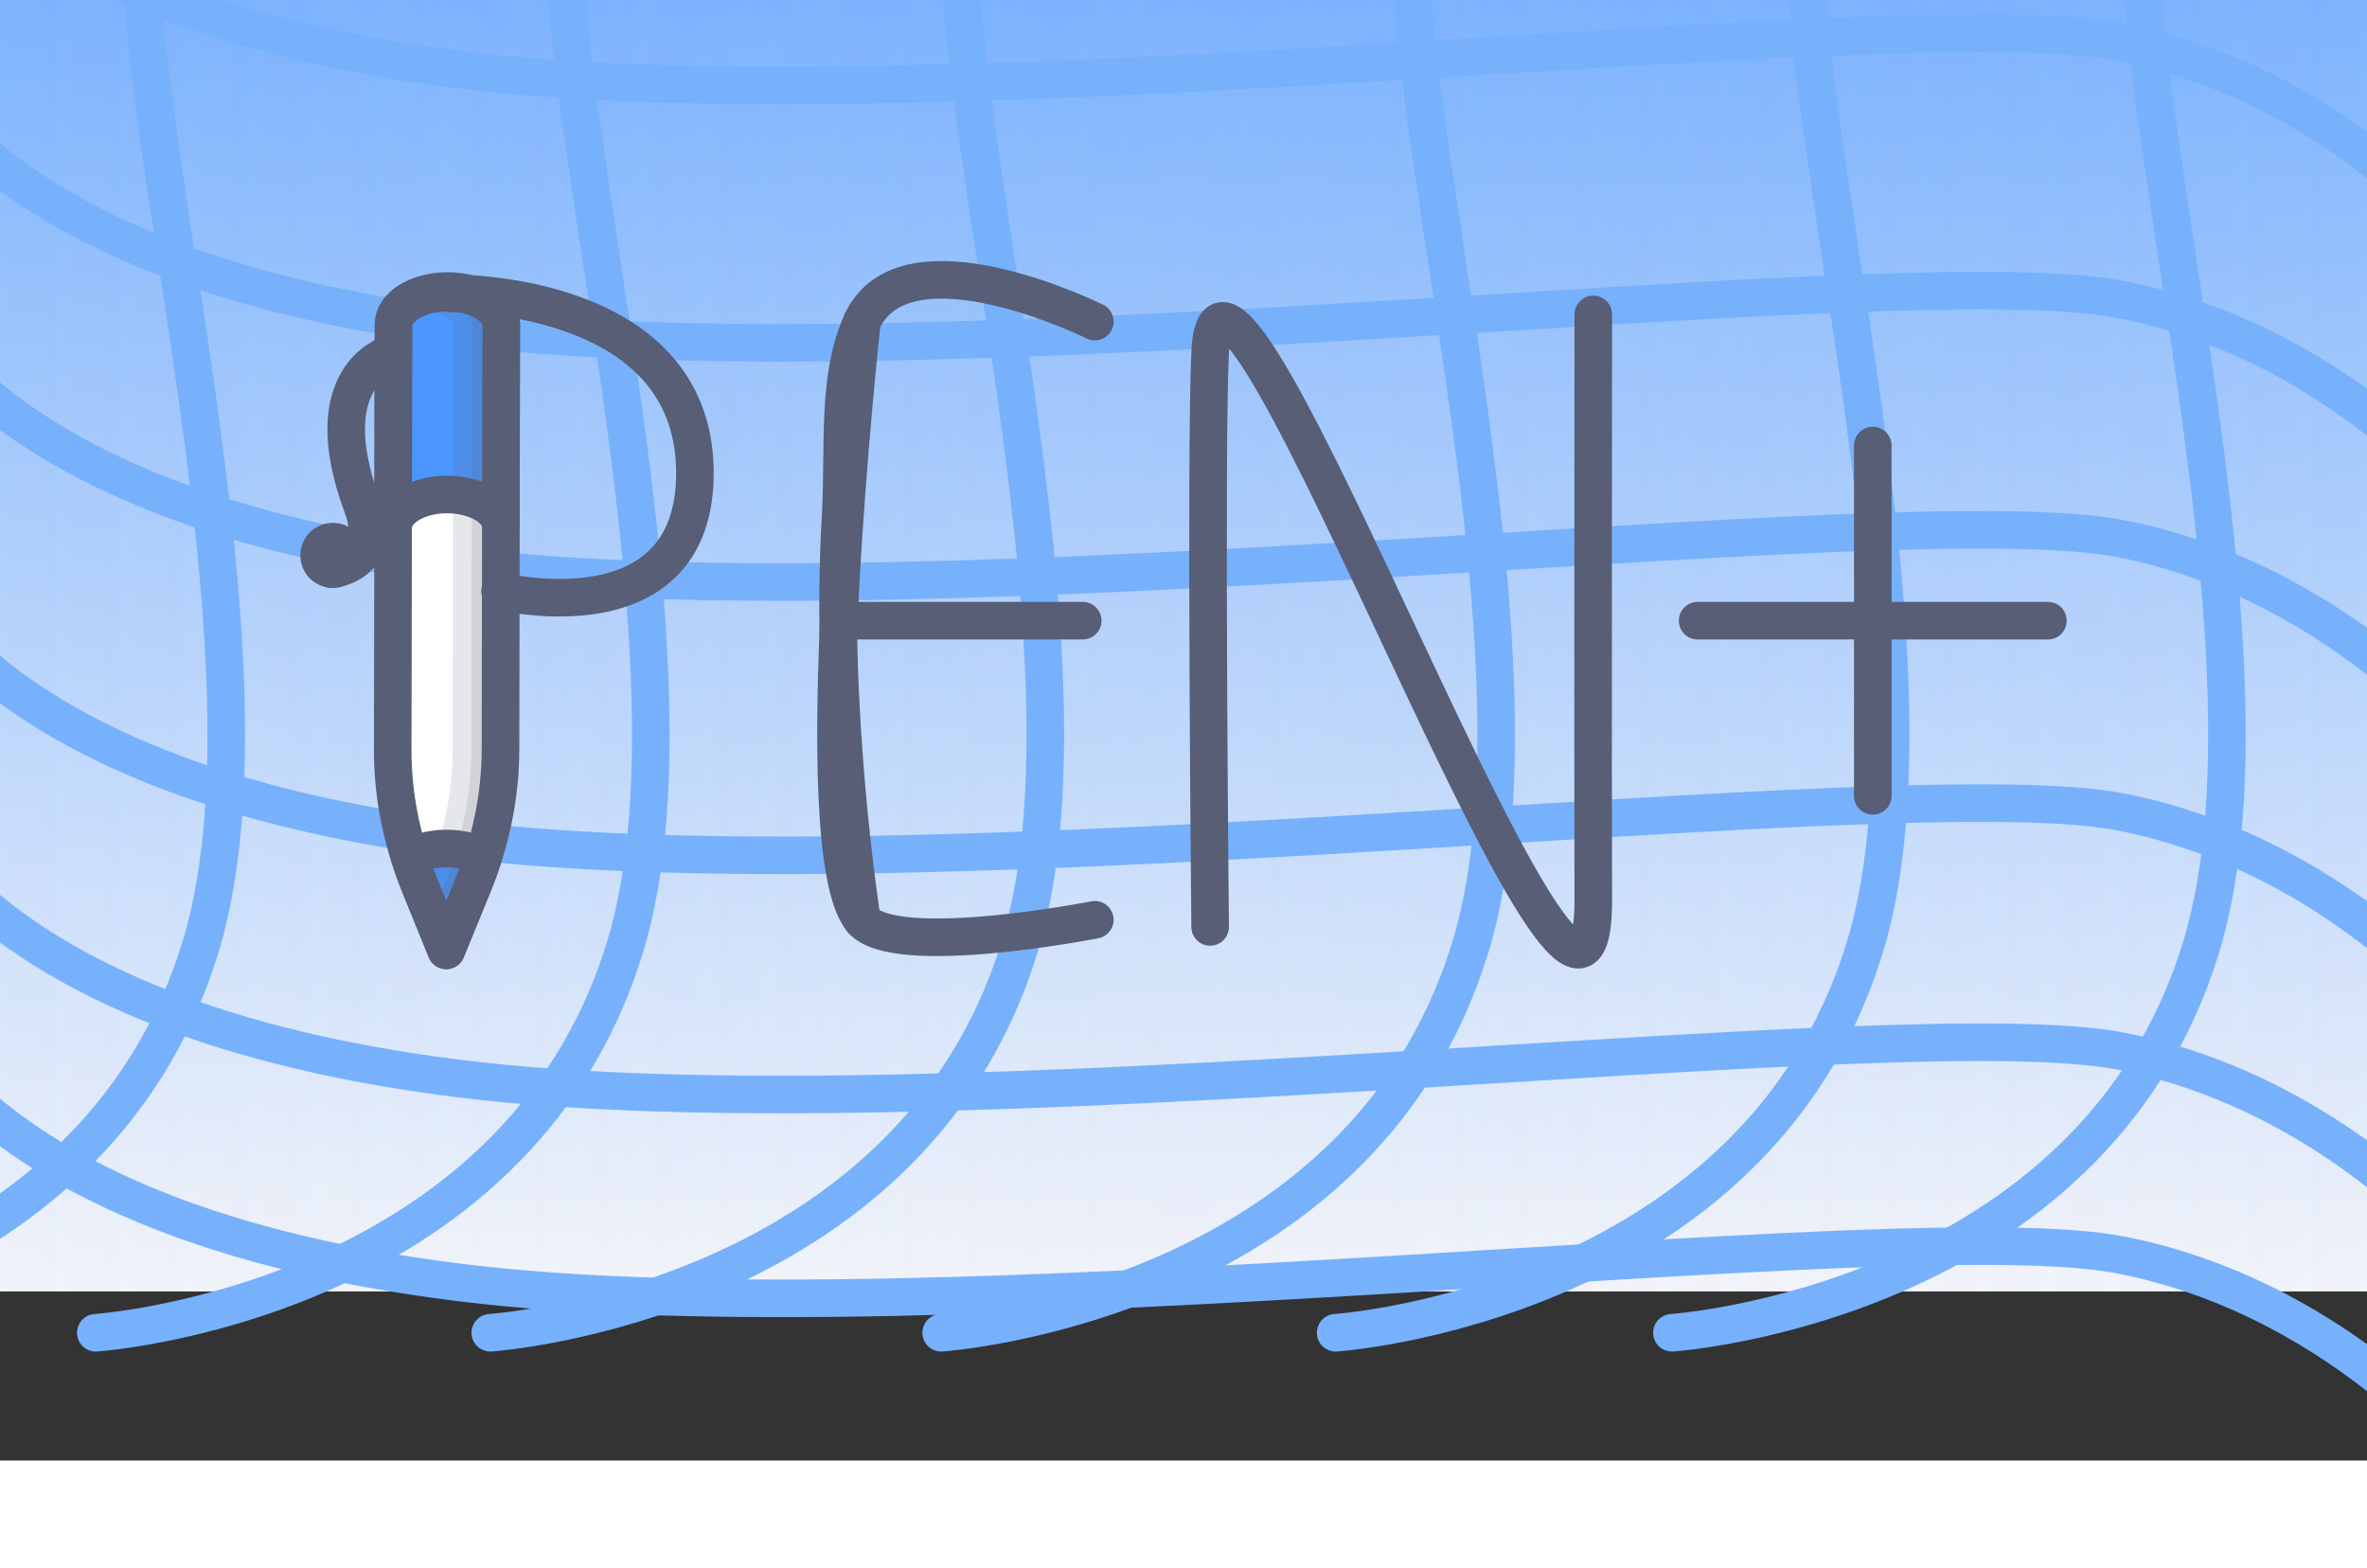 <svg version="1.1" xmlns="http://www.w3.org/2000/svg" xmlns:xlink="http://www.w3.org/1999/xlink"
    width="770.5" height="510.5" viewBox="92.5,140,630,360">
    <rect x="92.5" y="140" width="630" height="360" fill="#333333" stroke="none"/>
    <defs>
        <linearGradient x1="315" y1="0" x2="315" y2="360" gradientUnits="userSpaceOnUse"
            id="color-1">
            <stop offset="0" stop-color="#5fa2ff" />
            <stop offset="1" stop-color="#f1f3f9" />
        </linearGradient>
        <linearGradient x1="675" y1="180" x2="-45" y2="180" gradientUnits="userSpaceOnUse"
            id="color-2">
            <stop offset="0" stop-color="#f2f4fa" stop-opacity="0" />
            <stop offset="1" stop-color="#f2f4fa" stop-opacity="0.173" />
        </linearGradient>
        <linearGradient x1="-45" y1="180" x2="675" y2="180" gradientUnits="userSpaceOnUse"
            id="color-3">
            <stop offset="0" stop-color="#f2f4fa" stop-opacity="0" />
            <stop offset="1" stop-color="#f2f4fa" stop-opacity="0.173" />
        </linearGradient>
    </defs>
    <g transform="translate(92.5,95)">
        <g data-paper-data="{&quot;isPaintingLayer&quot;:true}" stroke-miterlimit="10"
            stroke-dasharray="" stroke-dashoffset="0" style="mix-blend-mode: normal">
            <g fill-rule="nonzero" stroke="none" stroke-width="0.723" stroke-linecap="butt"
                stroke-linejoin="miter">
                <path d="M-45,360v-360h720v360z" fill="url(#color-1)" />
                <path d="M-45,360v-360h720v360z" data-paper-data="{&quot;index&quot;:null}"
                    fill="url(#color-2)" />
                <path d="M-45,360v-360h720v360z" fill="url(#color-3)" />
            </g>
            <g fill="none" fill-rule="nonzero" stroke="#77b1fc" stroke-width="10"
                stroke-linecap="round" stroke-linejoin="miter">
                <path
                    d="M25.5,371c0,0 111.591,-7.504 140.768,-102.351c26.113,-84.888 -31.101,-255.691 -11.984,-294.343c20.131,-40.704 99.216,-64.306 99.216,-64.306" />
                <path
                    d="M130.5,371c0,0 111.591,-7.504 140.768,-102.351c26.113,-84.888 -31.101,-255.691 -11.984,-294.343c20.131,-40.704 99.216,-64.306 99.216,-64.306" />
                <path
                    d="M250.5,371c0,0 111.591,-7.504 140.768,-102.351c26.113,-84.888 -31.101,-255.691 -11.984,-294.343c20.131,-40.704 99.216,-64.306 99.216,-64.306" />
                <path
                    d="M355.5,371c0,0 111.591,-7.504 140.768,-102.351c26.113,-84.888 -31.101,-255.691 -11.984,-294.343c20.131,-40.704 99.216,-64.306 99.216,-64.306" />
                <path
                    d="M445,371c0,0 111.591,-7.504 140.768,-102.351c26.113,-84.888 -31.101,-255.691 -11.984,-294.343c20.131,-40.704 99.216,-64.306 99.216,-64.306" />
                <path
                    d="M-87.5,371c0,0 111.591,-7.504 140.768,-102.351c26.113,-84.888 -31.101,-255.691 -11.984,-294.343c20.131,-40.704 99.216,-64.306 99.216,-64.306" />
            </g>
            <g fill="none" fill-rule="nonzero" stroke="#77b1fc" stroke-width="10"
                stroke-linecap="round" stroke-linejoin="miter">
                <path
                    d="M-31.463,17.998c0,0 11.28,67.644 153.843,85.331c127.594,15.829 384.327,-18.853 442.425,-7.265c61.182,12.203 96.658,60.143 96.658,60.143" />
                <path
                    d="M-31.463,81.647c0,0 11.28,67.644 153.843,85.331c127.594,15.829 384.327,-18.853 442.425,-7.265c61.182,12.203 96.658,60.143 96.658,60.143" />
                <path
                    d="M-31.463,154.389c0,0 11.28,67.644 153.843,85.331c127.594,15.829 384.327,-18.853 442.425,-7.265c61.182,12.203 96.658,60.143 96.658,60.143" />
                <path
                    d="M-31.463,218.038c0,0 11.28,67.644 153.843,85.331c127.594,15.829 384.327,-18.853 442.425,-7.265c61.182,12.203 96.658,60.143 96.658,60.143" />
                <path
                    d="M-31.463,272.291c0,0 11.28,67.644 153.843,85.331c127.594,15.829 384.327,-18.853 442.425,-7.265c61.182,12.203 96.658,60.143 96.658,60.143" />
                <path
                    d="M-31.463,-50.5c0,0 11.28,67.644 153.843,85.331c127.594,15.829 384.327,-18.853 442.425,-7.265c61.182,12.203 96.658,60.143 96.658,60.143" />
            </g>
            <g stroke="#575e75" stroke-width="10" stroke-linecap="round">
                <path
                    d="M125.875,251.899l-7.095,17.322l-7.05,-17.293c-4.809,-11.807 -7.228,-23.929 -7.205,-36.104l0.21,-113.261c0.011,-4.849 6.435,-8.79 14.36,-8.805c7.914,-0.014 14.332,3.898 14.32,8.747l-0.207,113.263c-0.02,12.177 -2.482,24.314 -7.334,36.13"
                    fill="#ffffff" fill-rule="evenodd" stroke-linejoin="round" />
                <path
                    d="M88.333,167.79c0,0 13.892,-1.138 8.055,-16.937c-12.634,-34.19 6.981,-40.143 6.981,-40.143"
                    fill="none" fill-rule="evenodd" stroke-linejoin="round" />
                <path
                    d="M131.305,98.373c1.33,1.33 2.106,2.91 2.103,4.585l-0.101,53.532c-0.023,-1.643 -0.741,-3.097 -2.04,-4.395c-2.511,-2.511 -7.095,-4.183 -12.278,-4.2c-7.814,0.011 -14.211,3.869 -14.34,8.652l0.098,-53.535c0.011,-4.838 6.435,-8.79 14.349,-8.833c5.177,0.017 9.704,1.683 12.212,4.191M128.558,244.459c-0.778,2.514 -1.686,4.961 -2.683,7.452l-7.104,17.319l-7.035,-17.296c-0.994,-2.476 -1.884,-4.929 -2.654,-7.44c2.508,-1.456 5.955,-2.364 9.738,-2.373c3.786,-0.006 7.222,0.891 9.735,2.341"
                    fill="#4c97ff" fill-rule="evenodd" stroke-linejoin="round" />
                <path
                    d="M131.308,97.927c1.333,1.333 2.109,2.913 2.103,4.591l-0.178,113.246c-0.057,12.18 -2.528,24.32 -7.36,36.144l-7.107,17.316l-3.855,-9.451l3.209,-7.851c4.826,-11.824 7.297,-23.958 7.354,-36.138l0.181,-113.249c0,-1.678 -0.776,-3.258 -2.106,-4.588c-1.856,-1.856 -4.797,-3.246 -8.336,-3.855c1.212,-0.224 2.519,-0.353 3.881,-0.353c5.179,0.02 9.707,1.686 12.215,4.194"
                    fill="#575e75" fill-rule="evenodd" stroke-linejoin="round" opacity="0.15" />
                <path
                    d="M91.188,161.499c1.436,1.436 1.439,3.76 0.003,5.197c-1.436,1.436 -3.763,1.436 -5.197,0.003c-1.436,-1.436 -1.425,-3.763 0.009,-5.197c1.436,-1.436 3.757,-1.436 5.194,0z"
                    fill="#575e75" fill-rule="evenodd" stroke-linejoin="round" />
                <path
                    d="M119.818,94.349c0,0 64.806,-1.147 65.142,47.437c0.31,44.801 -51.872,31.853 -51.872,31.853"
                    fill="none" fill-rule="nonzero" stroke-linejoin="miter" />
                <path
                    d="M229.411,261.086c0,0 -8.754,-54.959 -5.693,-106.986c1.085,-18.436 -1.138,-37.461 5.693,-52.212c11.585,-25.017 61.993,0 61.993,0"
                    fill="none" fill-rule="nonzero" stroke-linejoin="miter" />
                <path
                    d="M291.404,261.086c0,0 -53.214,10.49 -61.993,0c-15.528,-18.553 0,-159.197 0,-159.197"
                    data-paper-data="{&quot;index&quot;:null}" fill="none" fill-rule="nonzero"
                    stroke-linejoin="miter" />
                <path d="M228.251,181.487h59.929" fill="none" fill-rule="nonzero"
                    stroke-linejoin="miter" />
                <path
                    d="M424.068,99.977c0,0 -0.116,131.029 0,155.49c0.369,77.623 -99.145,-205.095 -101.977,-145.459c-1.268,26.71 0,152.982 0,152.982"
                    fill="none" fill-rule="nonzero" stroke-linejoin="miter" />
                <path d="M451.841,181.487h93.237" fill="none" fill-rule="nonzero"
                    stroke-linejoin="miter" />
                <path d="M498.459,228.106v-93.237" fill="none" fill-rule="nonzero"
                    stroke-linejoin="miter" />
            </g>
        </g>
    </g>
</svg><!--rotationCenter:407.5:275.00000000000045-->
